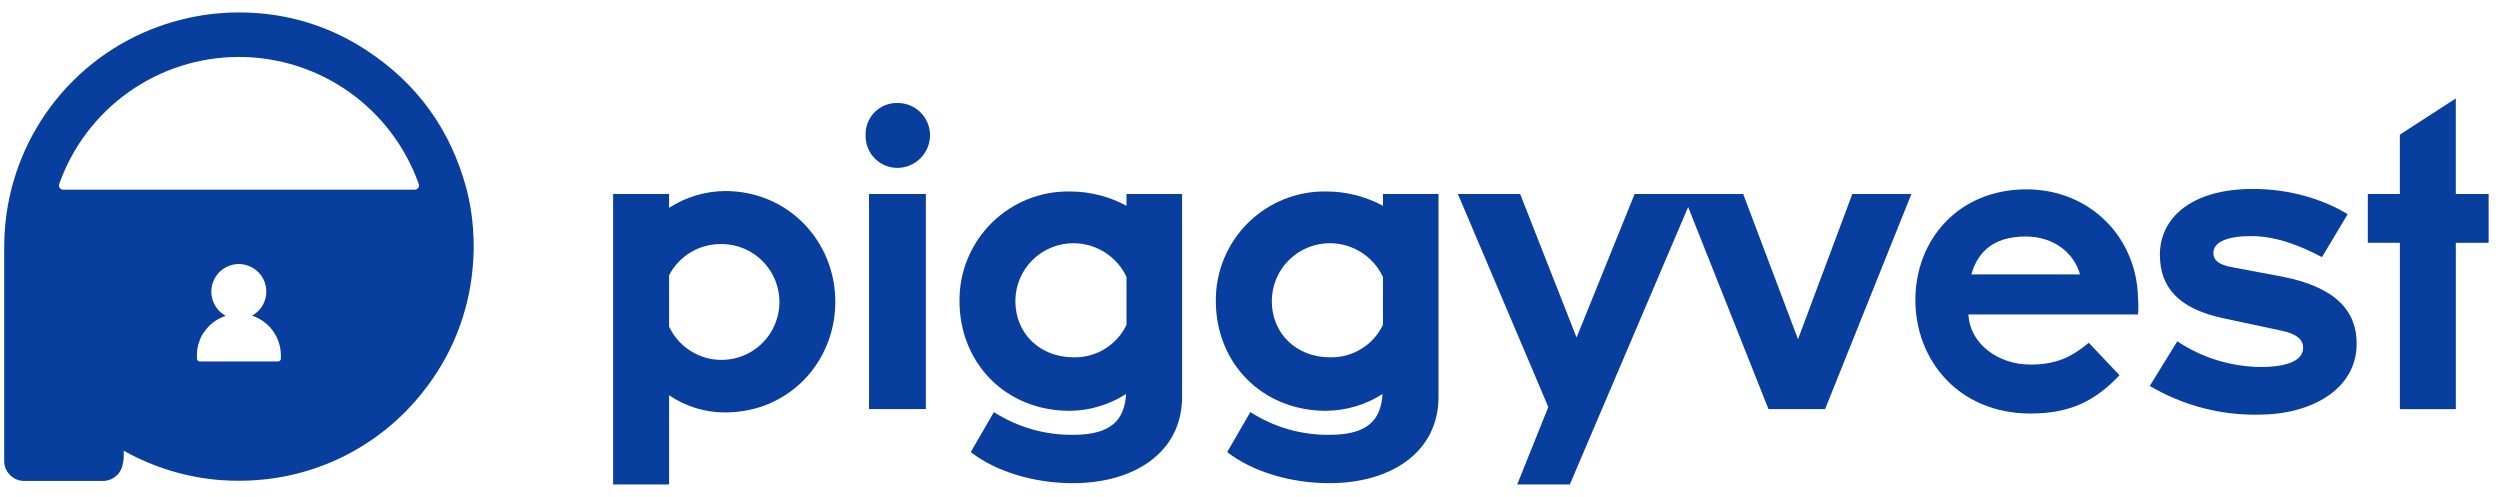 <svg width="161" height="32" viewBox="0 0 161 32" fill="none" xmlns="http://www.w3.org/2000/svg">
<g clip-path="url(#clip0_47_34)">
<path d="M43.089 25.452V31.198H39.485V12.492H43.089V13.387C44.162 12.689 45.413 12.313 46.693 12.302C50.785 12.302 53.794 15.556 53.794 19.432C53.794 23.308 50.813 26.561 46.693 26.561C45.407 26.563 44.151 26.177 43.089 25.452ZM43.089 17.726V21.033C43.373 21.639 43.815 22.156 44.368 22.532C44.921 22.908 45.565 23.129 46.233 23.17C46.9 23.212 47.566 23.073 48.162 22.769C48.758 22.465 49.26 22.006 49.618 21.441C49.975 20.876 50.174 20.225 50.194 19.557C50.213 18.888 50.053 18.227 49.729 17.642C49.405 17.057 48.93 16.569 48.353 16.231C47.776 15.892 47.119 15.715 46.451 15.718C45.759 15.708 45.079 15.891 44.485 16.245C43.892 16.6 43.408 17.112 43.089 17.726Z" fill="#083E9E"/>
<path d="M55.746 8.722C55.735 8.449 55.779 8.177 55.876 7.922C55.974 7.667 56.122 7.434 56.313 7.239C56.503 7.043 56.732 6.889 56.984 6.785C57.237 6.681 57.508 6.629 57.781 6.634C58.057 6.629 58.332 6.68 58.589 6.783C58.846 6.886 59.08 7.039 59.277 7.233C59.474 7.428 59.63 7.66 59.736 7.915C59.842 8.171 59.896 8.445 59.895 8.722C59.889 9.279 59.664 9.811 59.268 10.202C58.872 10.594 58.337 10.813 57.781 10.812C57.509 10.811 57.241 10.756 56.991 10.65C56.741 10.543 56.515 10.389 56.325 10.194C56.136 9.999 55.987 9.769 55.888 9.516C55.788 9.264 55.74 8.994 55.746 8.722ZM55.965 12.492H59.625V26.345H55.965V12.492Z" fill="#083E9E"/>
<path d="M61.791 19.38C61.784 18.447 61.963 17.523 62.318 16.661C62.673 15.799 63.197 15.016 63.859 14.359C64.52 13.703 65.307 13.185 66.172 12.836C67.037 12.488 67.962 12.316 68.894 12.33C70.169 12.331 71.424 12.647 72.546 13.251V12.492H76.126V25.558C76.126 29.162 73.007 31.116 69.105 31.116C66.556 31.116 64.115 30.357 62.516 29.114L64.007 26.539C65.528 27.513 67.299 28.022 69.105 28.003C71.625 28.003 72.412 27.002 72.52 25.374C71.434 26.069 70.175 26.444 68.886 26.457C64.738 26.453 61.791 23.364 61.791 19.38ZM72.546 20.923V17.834C72.244 17.189 71.765 16.643 71.165 16.259C70.565 15.876 69.869 15.669 69.157 15.664C68.665 15.659 68.177 15.751 67.721 15.936C67.265 16.12 66.85 16.393 66.5 16.738C66.15 17.084 65.872 17.495 65.681 17.948C65.49 18.401 65.391 18.888 65.389 19.38C65.389 21.52 67.014 23.011 69.131 23.011C69.841 23.03 70.541 22.843 71.147 22.472C71.753 22.102 72.239 21.564 72.546 20.923Z" fill="#083E9E"/>
<path d="M78.299 19.38C78.291 18.447 78.47 17.523 78.825 16.661C79.18 15.799 79.704 15.016 80.366 14.359C81.028 13.703 81.814 13.185 82.679 12.836C83.544 12.488 84.47 12.316 85.402 12.33C86.679 12.33 87.937 12.646 89.062 13.251V12.492H92.64V25.558C92.64 29.162 89.522 31.116 85.62 31.116C83.072 31.116 80.631 30.357 79.031 29.114L80.523 26.539C82.043 27.514 83.815 28.022 85.62 28.003C88.141 28.003 88.928 27.002 89.036 25.374C87.95 26.068 86.691 26.444 85.402 26.457C81.254 26.453 78.299 23.364 78.299 19.38ZM89.062 20.923V17.834C88.759 17.189 88.28 16.644 87.68 16.26C87.081 15.876 86.384 15.669 85.672 15.664C85.181 15.659 84.693 15.751 84.237 15.936C83.781 16.12 83.366 16.393 83.016 16.738C82.666 17.084 82.387 17.495 82.196 17.948C82.006 18.401 81.906 18.888 81.904 19.38C81.904 21.52 83.53 23.011 85.646 23.011C86.356 23.03 87.056 22.842 87.662 22.472C88.269 22.101 88.754 21.564 89.062 20.923Z" fill="#083E9E"/>
<path d="M97.897 12.492L101.531 21.736L105.271 12.492H109.075L101.097 31.198H97.709L99.711 26.211L93.887 12.492H97.897Z" fill="#083E9E"/>
<path d="M108.384 12.492H112.261L115.792 21.846L119.29 12.492H123.094L117.536 26.345H113.89L108.384 12.492Z" fill="#083E9E"/>
<path d="M123.35 19.323C123.35 15.421 126.141 12.194 130.506 12.194C134.546 12.194 137.616 15.231 137.69 19.221C137.718 19.565 137.718 19.909 137.69 20.253H126.766C126.874 22.205 128.744 23.478 130.75 23.478C132.404 23.478 133.379 23.017 134.518 22.076L136.498 24.165C134.897 25.845 133.295 26.631 130.75 26.631C126.061 26.617 123.35 23.12 123.35 19.323ZM126.954 17.67H133.95C133.597 16.37 132.348 15.231 130.452 15.231C128.256 15.231 127.335 16.342 126.954 17.67Z" fill="#083E9E"/>
<path d="M138.446 24.855L140.218 21.98C141.809 23.04 143.673 23.615 145.584 23.634C147.402 23.634 148.323 23.174 148.323 22.389C148.323 21.872 147.888 21.494 146.967 21.304L143.163 20.491C140.372 19.89 139.097 18.567 139.097 16.398C139.097 14.094 141.049 12.168 145.089 12.168C147.528 12.168 149.694 12.875 151.188 13.796L149.534 16.561C148.315 15.91 146.689 15.205 144.979 15.205C143.436 15.205 142.541 15.585 142.541 16.288C142.541 16.751 142.867 17.049 143.76 17.211L146.963 17.812C150.433 18.489 151.769 20.034 151.769 22.122C151.769 25.126 148.765 26.703 145.478 26.703C143.008 26.751 140.574 26.111 138.446 24.855Z" fill="#083E9E"/>
<path d="M152.489 12.492H154.55V8.67L158.153 6.34V12.492H160.268V15.638H158.155V26.347H154.552V15.638H152.487V12.492H152.489Z" fill="#083E9E"/>
<path d="M30.462 14.721C30.401 13.841 30.257 12.97 30.031 12.118C29 8.314 26.828 5.321 23.516 3.185C21.43 1.828 19.035 1.023 16.553 0.844C15.51 0.768 14.463 0.796 13.426 0.928C12.333 1.073 11.259 1.334 10.222 1.707C7.461 2.703 5.051 4.485 3.289 6.832C1.527 9.18 0.489 11.992 0.304 14.921C0.27 15.46 0.27 16.002 0.27 16.543V29.685C0.27 30.026 0.405 30.354 0.647 30.595C0.888 30.837 1.216 30.972 1.557 30.972H6.634C6.952 30.97 7.258 30.852 7.494 30.639C7.73 30.427 7.88 30.135 7.916 29.819C7.949 29.695 7.967 29.568 7.968 29.441V29.136C7.965 29.113 7.965 29.089 7.968 29.066V29.032C8.002 29.041 8.035 29.057 8.064 29.078C9.963 30.128 12.066 30.757 14.23 30.92C15.097 30.984 15.968 30.976 16.833 30.894C18.87 30.706 20.847 30.104 22.643 29.123C24.438 28.142 26.014 26.805 27.272 25.192C29.066 22.935 30.164 20.204 30.432 17.334C30.522 16.465 30.532 15.591 30.462 14.721ZM18.088 23.118C18.08 23.164 18.055 23.206 18.018 23.235C17.981 23.265 17.935 23.281 17.888 23.28H12.883C12.836 23.281 12.79 23.265 12.753 23.235C12.717 23.206 12.692 23.164 12.683 23.118V23.086V22.899C12.682 22.67 12.707 22.441 12.759 22.217C12.791 22.141 12.811 22.051 12.843 21.967C12.875 21.883 12.907 21.804 12.939 21.722C12.971 21.64 13.023 21.566 13.067 21.496L13.139 21.388C13.186 21.318 13.238 21.251 13.293 21.188C13.351 21.116 13.41 21.054 13.468 20.988C13.769 20.691 14.135 20.469 14.537 20.339C14.191 20.15 13.917 19.852 13.759 19.491C13.601 19.13 13.568 18.726 13.664 18.344C13.761 17.962 13.982 17.623 14.292 17.38C14.603 17.137 14.986 17.005 15.38 17.003C15.85 17.007 16.301 17.194 16.635 17.526C16.828 17.721 16.974 17.957 17.06 18.218C17.147 18.478 17.172 18.755 17.133 19.027C17.094 19.299 16.993 19.558 16.837 19.784C16.681 20.009 16.475 20.196 16.235 20.329C16.775 20.507 17.246 20.852 17.579 21.313C17.912 21.775 18.09 22.33 18.088 22.899V23.118ZM26.718 12.214H4.062C4.019 12.214 3.977 12.204 3.94 12.184C3.902 12.164 3.87 12.136 3.845 12.101C3.82 12.067 3.804 12.027 3.798 11.985C3.792 11.943 3.796 11.9 3.809 11.86C4.655 9.464 6.222 7.39 8.296 5.922C10.37 4.455 12.848 3.667 15.389 3.667C17.929 3.667 20.407 4.455 22.481 5.922C24.555 7.39 26.123 9.464 26.968 11.86C26.982 11.9 26.985 11.943 26.979 11.984C26.973 12.026 26.957 12.066 26.933 12.101C26.909 12.135 26.876 12.164 26.839 12.183C26.802 12.203 26.76 12.214 26.718 12.214Z" fill="#083E9E"/>
</g>
<defs>
<clipPath id="clip0_47_34">
<rect width="160" height="30.396" fill="white" transform="translate(0.27 0.802)"/>
</clipPath>
</defs>
</svg>
